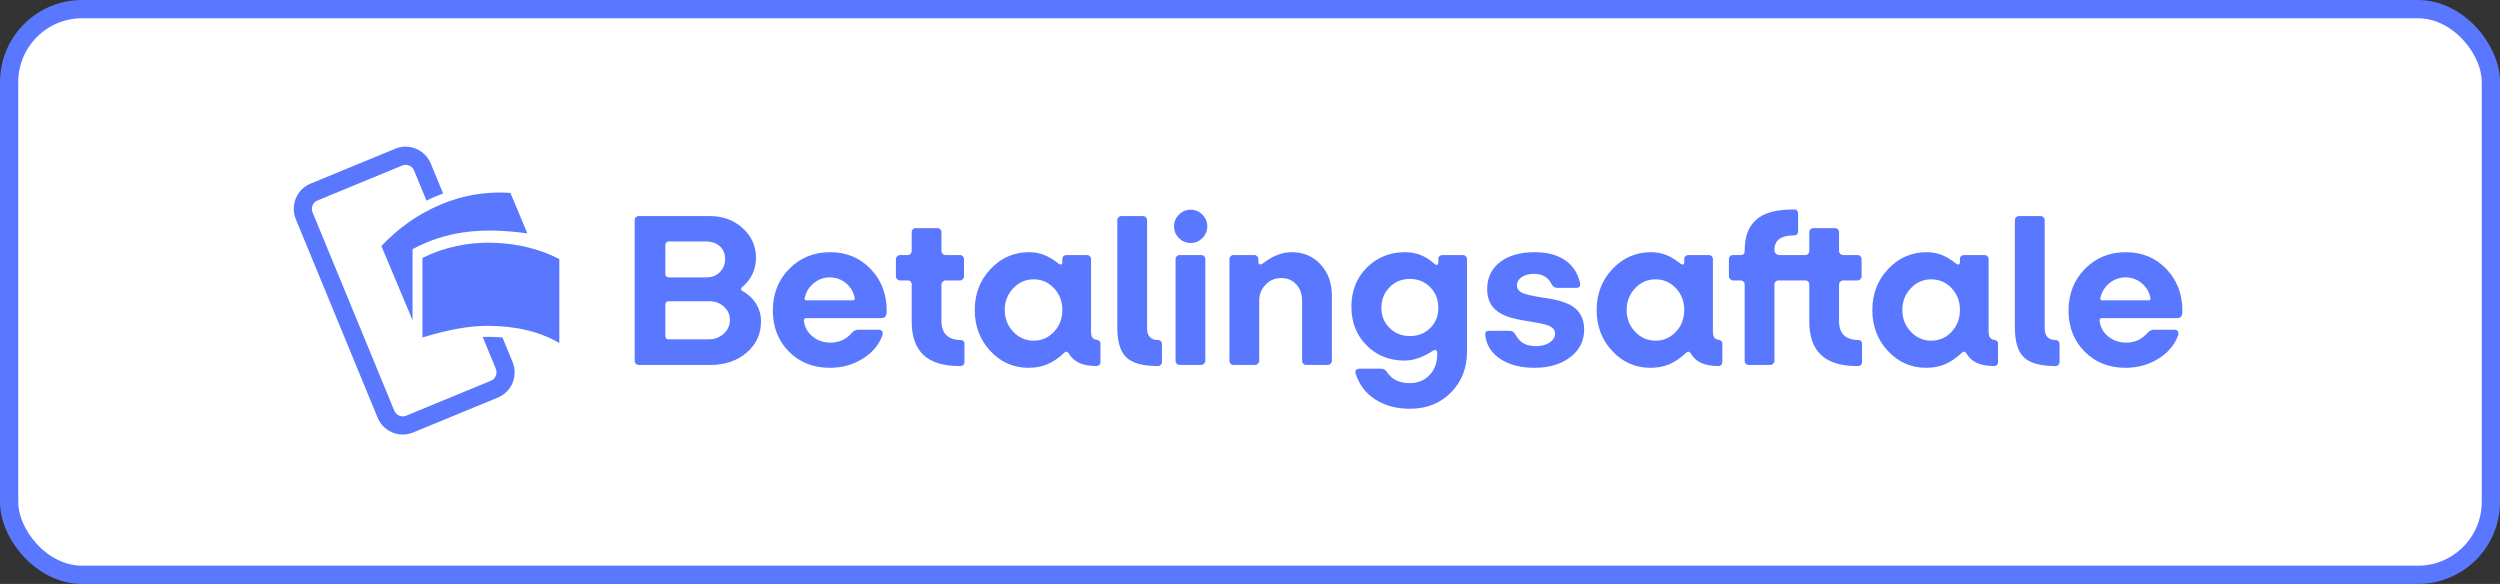 <?xml version="1.0" encoding="UTF-8"?>
<svg width="137px" height="32px" viewBox="0 0 137 32" version="1.1" xmlns="http://www.w3.org/2000/svg" xmlns:xlink="http://www.w3.org/1999/xlink">
    <rect x="0" y="0" width="137" height="32" fill="#333333" stroke="none"/>
    <!-- Generator: Sketch 58 (84663) - https://sketch.com -->
    <title>danish-outline-small</title>
    <desc>Created with Sketch.</desc>
    <g id="Subscription-assets" stroke="none" stroke-width="1" fill="none" fill-rule="evenodd">
        <g id="Betalingsaftale---editable-Copy" transform="translate(-21, -528)">
            <g id="danish-outline-small" transform="translate(21, 528)">
                <rect id="Background" stroke="#5A78FF" fill="#FFFFFF" x="0.5" y="0.5" width="136" height="31" rx="4"></rect>
                <path d="M38.92,20 L34.996,20 C34.94,20 34.89,19.978 34.846,19.934 C34.802,19.89 34.78,19.836 34.78,19.772 L34.78,12.068 C34.78,12.004 34.802,11.95 34.846,11.906 C34.89,11.862 34.94,11.84 34.996,11.84 L38.896,11.84 C39.608,11.84 40.208,12.06 40.696,12.5 C41.184,12.94 41.428,13.484 41.428,14.132 C41.428,14.452 41.362,14.75 41.23,15.026 C41.098,15.302 40.908,15.54 40.66,15.74 C40.628,15.772 40.612,15.806 40.612,15.842 C40.612,15.878 40.628,15.908 40.66,15.932 C40.996,16.116 41.254,16.354 41.434,16.646 C41.614,16.938 41.704,17.26 41.704,17.612 C41.704,18.3 41.442,18.87 40.918,19.322 C40.394,19.774 39.728,20 38.92,20 Z M36.664,15.2 L38.716,15.2 C39.012,15.2 39.256,15.104 39.448,14.912 C39.64,14.72 39.736,14.48 39.736,14.192 C39.736,13.896 39.638,13.662 39.442,13.49 C39.246,13.318 38.984,13.232 38.656,13.232 L36.664,13.232 C36.6,13.232 36.55,13.25 36.514,13.286 C36.478,13.322 36.46,13.372 36.46,13.436 L36.46,15.008 C36.46,15.072 36.478,15.12 36.514,15.152 C36.55,15.184 36.6,15.2 36.664,15.2 Z M36.664,18.596 L38.836,18.596 C39.164,18.596 39.44,18.492 39.664,18.284 C39.888,18.076 40,17.824 40,17.528 C40,17.248 39.892,17.008 39.676,16.808 C39.46,16.608 39.188,16.508 38.86,16.508 L36.664,16.508 C36.6,16.508 36.55,16.524 36.514,16.556 C36.478,16.588 36.46,16.636 36.46,16.7 L36.46,18.404 C36.46,18.468 36.476,18.516 36.508,18.548 C36.54,18.58 36.592,18.596 36.664,18.596 Z M48.352,18.392 C48.152,18.92 47.786,19.346 47.254,19.67 C46.722,19.994 46.128,20.156 45.472,20.156 C44.568,20.156 43.822,19.86 43.234,19.268 C42.646,18.676 42.352,17.924 42.352,17.012 C42.352,16.1 42.652,15.34 43.252,14.732 C43.852,14.124 44.6,13.82 45.496,13.82 C46.384,13.82 47.122,14.126 47.71,14.738 C48.298,15.35 48.592,16.116 48.592,17.036 C48.592,17.172 48.57,17.272 48.526,17.336 C48.482,17.4 48.412,17.432 48.316,17.432 L44.188,17.432 C44.14,17.432 44.104,17.446 44.08,17.474 C44.056,17.502 44.048,17.54 44.056,17.588 C44.096,17.932 44.254,18.216 44.53,18.44 C44.806,18.664 45.136,18.776 45.52,18.776 C45.744,18.776 45.954,18.732 46.15,18.644 C46.297,18.578 46.429,18.49 46.547,18.379 L46.66,18.26 C46.724,18.188 46.786,18.138 46.846,18.11 C46.906,18.082 46.972,18.068 47.044,18.068 L48.148,18.068 C48.244,18.068 48.31,18.098 48.346,18.158 C48.382,18.218 48.384,18.296 48.352,18.392 Z M44.104,16.292 C44.088,16.348 44.088,16.39 44.104,16.418 C44.12,16.446 44.152,16.46 44.2,16.46 L46.732,16.46 C46.772,16.46 46.802,16.45 46.822,16.43 C46.842,16.41 46.848,16.376 46.84,16.328 C46.776,16 46.616,15.73 46.36,15.518 C46.104,15.306 45.808,15.2 45.472,15.2 C45.152,15.2 44.864,15.302 44.608,15.506 C44.352,15.71 44.184,15.972 44.104,16.292 Z M52.648,20.06 L52.588,20.06 C51.7,20.06 51.04,19.858 50.608,19.454 C50.176,19.05 49.96,18.436 49.96,17.612 L49.96,15.584 C49.96,15.52 49.94,15.468 49.9,15.428 C49.86,15.388 49.808,15.368 49.744,15.368 L49.324,15.368 C49.26,15.368 49.206,15.346 49.162,15.302 C49.118,15.258 49.096,15.208 49.096,15.152 L49.096,14.204 C49.096,14.14 49.12,14.086 49.168,14.042 C49.216,13.998 49.268,13.976 49.324,13.976 L49.744,13.976 C49.808,13.976 49.86,13.954 49.9,13.91 C49.94,13.866 49.96,13.816 49.96,13.76 L49.96,12.728 C49.96,12.664 49.982,12.61 50.026,12.566 C50.07,12.522 50.12,12.5 50.176,12.5 L51.364,12.5 C51.428,12.5 51.482,12.522 51.526,12.566 C51.57,12.61 51.592,12.664 51.592,12.728 L51.592,13.76 C51.592,13.816 51.614,13.866 51.658,13.91 C51.702,13.954 51.756,13.976 51.82,13.976 L52.6,13.976 C52.664,13.976 52.718,13.998 52.762,14.042 C52.806,14.086 52.828,14.14 52.828,14.204 L52.828,15.152 C52.828,15.208 52.806,15.258 52.762,15.302 C52.718,15.346 52.664,15.368 52.6,15.368 L51.82,15.368 C51.764,15.368 51.712,15.39 51.664,15.434 C51.616,15.478 51.592,15.532 51.592,15.596 L51.592,17.6 C51.592,17.936 51.682,18.192 51.862,18.368 C52.042,18.544 52.304,18.632 52.648,18.632 C52.704,18.632 52.752,18.65 52.792,18.686 C52.832,18.722 52.852,18.768 52.852,18.824 L52.852,19.844 C52.852,19.908 52.832,19.96 52.792,20 C52.752,20.04 52.704,20.06 52.648,20.06 Z M58.354,19.306 L58.3,19.352 C57.988,19.64 57.68,19.846 57.376,19.97 C57.072,20.094 56.736,20.156 56.368,20.156 C55.544,20.156 54.846,19.85 54.274,19.238 C53.702,18.626 53.416,17.876 53.416,16.988 C53.416,16.1 53.706,15.35 54.286,14.738 C54.866,14.126 55.568,13.82 56.392,13.82 C56.68,13.82 56.95,13.868 57.202,13.964 C57.404,14.041 57.612,14.156 57.826,14.31 L57.988,14.432 C58.044,14.48 58.096,14.5 58.144,14.492 C58.192,14.484 58.216,14.444 58.216,14.372 L58.216,14.192 C58.216,14.128 58.238,14.076 58.282,14.036 C58.326,13.996 58.376,13.976 58.432,13.976 L59.56,13.976 C59.624,13.976 59.678,13.998 59.722,14.042 C59.766,14.086 59.788,14.14 59.788,14.204 L59.788,18.176 C59.788,18.32 59.814,18.428 59.866,18.5 C59.918,18.572 59.996,18.612 60.1,18.62 C60.156,18.628 60.204,18.65 60.244,18.686 C60.284,18.722 60.304,18.764 60.304,18.812 L60.304,19.856 C60.304,19.912 60.284,19.96 60.244,20 C60.204,20.04 60.156,20.06 60.1,20.06 C59.716,20.06 59.4,20.004 59.152,19.892 C58.904,19.78 58.712,19.608 58.576,19.376 C58.536,19.312 58.494,19.278 58.45,19.274 C58.421,19.271 58.389,19.282 58.354,19.306 L58.354,19.306 Z M55.06,16.988 C55.06,17.452 55.214,17.848 55.522,18.176 C55.83,18.504 56.204,18.668 56.644,18.668 C57.084,18.668 57.456,18.506 57.76,18.182 C58.064,17.858 58.216,17.46 58.216,16.988 C58.216,16.516 58.064,16.118 57.76,15.794 C57.456,15.47 57.084,15.308 56.644,15.308 C56.204,15.308 55.83,15.472 55.522,15.8 C55.214,16.128 55.06,16.524 55.06,16.988 Z M63.448,20.06 C62.632,20.06 62.058,19.902 61.726,19.586 C61.394,19.27 61.228,18.728 61.228,17.96 L61.228,12.068 C61.228,12.004 61.25,11.95 61.294,11.906 C61.338,11.862 61.388,11.84 61.444,11.84 L62.632,11.84 C62.696,11.84 62.75,11.862 62.794,11.906 C62.838,11.95 62.86,12.004 62.86,12.068 L62.86,17.996 C62.86,18.204 62.91,18.362 63.01,18.47 C63.11,18.578 63.256,18.632 63.448,18.632 C63.512,18.632 63.566,18.654 63.61,18.698 C63.654,18.742 63.676,18.796 63.676,18.86 L63.676,19.844 C63.676,19.9 63.654,19.95 63.61,19.994 C63.566,20.038 63.512,20.06 63.448,20.06 Z M66.16,12.404 C66.16,12.652 66.07,12.866 65.89,13.046 C65.71,13.226 65.496,13.316 65.248,13.316 C65,13.316 64.786,13.226 64.606,13.046 C64.426,12.866 64.336,12.652 64.336,12.404 C64.336,12.156 64.426,11.942 64.606,11.762 C64.786,11.582 65,11.492 65.248,11.492 C65.496,11.492 65.71,11.582 65.89,11.762 C66.07,11.942 66.16,12.156 66.16,12.404 Z M65.824,20 L64.636,20 C64.58,20 64.53,19.978 64.486,19.934 C64.442,19.89 64.42,19.836 64.42,19.772 L64.42,14.204 C64.42,14.14 64.442,14.086 64.486,14.042 C64.53,13.998 64.58,13.976 64.636,13.976 L65.824,13.976 C65.888,13.976 65.942,13.998 65.986,14.042 C66.03,14.086 66.052,14.14 66.052,14.204 L66.052,19.772 C66.052,19.828 66.03,19.88 65.986,19.928 C65.942,19.976 65.888,20 65.824,20 Z M68.776,20 L67.588,20 C67.532,20 67.482,19.978 67.438,19.934 C67.394,19.89 67.372,19.836 67.372,19.772 L67.372,14.204 C67.372,14.14 67.394,14.086 67.438,14.042 C67.482,13.998 67.532,13.976 67.588,13.976 L68.728,13.976 C68.792,13.976 68.846,13.998 68.89,14.042 C68.934,14.086 68.956,14.14 68.956,14.204 L68.956,14.324 C68.956,14.412 68.982,14.466 69.034,14.486 C69.086,14.506 69.148,14.484 69.22,14.42 C69.516,14.204 69.788,14.05 70.036,13.958 C70.284,13.866 70.532,13.82 70.78,13.82 C71.428,13.82 71.958,14.044 72.37,14.492 C72.782,14.94 72.988,15.512 72.988,16.208 L72.988,19.772 C72.988,19.828 72.966,19.88 72.922,19.928 C72.878,19.976 72.824,20 72.76,20 L71.572,20 C71.516,20 71.466,19.978 71.422,19.934 C71.378,19.89 71.356,19.836 71.356,19.772 L71.356,16.496 C71.356,16.12 71.25,15.816 71.038,15.584 C70.826,15.352 70.548,15.236 70.204,15.236 C69.868,15.236 69.584,15.358 69.352,15.602 C69.12,15.846 69.004,16.136 69.004,16.472 L69.004,19.772 C69.004,19.828 68.982,19.88 68.938,19.928 C68.894,19.976 68.84,20 68.776,20 Z M77.272,22.4 C76.528,22.4 75.892,22.23 75.364,21.89 C74.836,21.55 74.476,21.072 74.284,20.456 C74.26,20.384 74.27,20.324 74.314,20.276 C74.358,20.228 74.428,20.204 74.524,20.204 L75.676,20.204 C75.748,20.204 75.81,20.218 75.862,20.246 C75.914,20.274 75.964,20.324 76.012,20.396 C76.14,20.596 76.31,20.746 76.522,20.846 C76.734,20.946 76.98,20.996 77.26,20.996 C77.7,20.996 78.06,20.848 78.34,20.552 C78.62,20.256 78.76,19.876 78.76,19.412 L78.76,19.34 C78.76,19.26 78.736,19.21 78.688,19.19 C78.652,19.175 78.609,19.179 78.56,19.202 L78.508,19.232 C78.22,19.416 77.95,19.55 77.698,19.634 C77.446,19.718 77.204,19.76 76.972,19.76 C76.14,19.76 75.446,19.482 74.89,18.926 C74.334,18.37 74.056,17.664 74.056,16.808 C74.056,15.944 74.338,15.23 74.902,14.666 C75.466,14.102 76.164,13.82 76.996,13.82 C77.308,13.82 77.594,13.872 77.854,13.976 C78.062,14.059 78.261,14.176 78.451,14.325 L78.592,14.444 C78.648,14.5 78.7,14.522 78.748,14.51 C78.796,14.498 78.82,14.456 78.82,14.384 L78.82,14.192 C78.82,14.128 78.842,14.076 78.886,14.036 C78.93,13.996 78.98,13.976 79.036,13.976 L80.164,13.976 C80.228,13.976 80.282,13.998 80.326,14.042 C80.37,14.086 80.392,14.14 80.392,14.204 L80.392,19.268 C80.392,20.172 80.098,20.92 79.51,21.512 C78.922,22.104 78.176,22.4 77.272,22.4 Z M75.7,16.868 C75.7,17.308 75.85,17.676 76.15,17.972 C76.45,18.268 76.82,18.416 77.26,18.416 C77.708,18.416 78.08,18.27 78.376,17.978 C78.672,17.686 78.82,17.316 78.82,16.868 C78.82,16.412 78.67,16.034 78.37,15.734 C78.07,15.434 77.7,15.284 77.26,15.284 C76.82,15.284 76.45,15.436 76.15,15.74 C75.85,16.044 75.7,16.42 75.7,16.868 Z M86.812,18.056 C86.812,18.68 86.558,19.186 86.05,19.574 C85.542,19.962 84.892,20.156 84.1,20.156 C83.34,20.156 82.716,19.996 82.228,19.676 C81.74,19.356 81.464,18.932 81.4,18.404 C81.384,18.292 81.394,18.218 81.43,18.182 C81.466,18.146 81.528,18.128 81.616,18.128 L82.708,18.128 C82.788,18.128 82.852,18.142 82.9,18.17 C82.948,18.198 82.996,18.252 83.044,18.332 C83.172,18.564 83.326,18.728 83.506,18.824 C83.686,18.92 83.908,18.968 84.172,18.968 C84.476,18.968 84.726,18.902 84.922,18.77 C85.118,18.638 85.216,18.476 85.216,18.284 C85.216,18.116 85.134,17.986 84.97,17.894 C84.842,17.822 84.593,17.752 84.221,17.683 L83.51,17.564 C83.232,17.515 83.015,17.469 82.858,17.426 C82.638,17.366 82.448,17.292 82.288,17.204 C82.016,17.06 81.816,16.876 81.688,16.652 C81.56,16.428 81.496,16.16 81.496,15.848 C81.496,15.224 81.73,14.73 82.198,14.366 C82.666,14.002 83.304,13.82 84.112,13.82 C84.784,13.82 85.332,13.964 85.756,14.252 C86.18,14.54 86.456,14.952 86.584,15.488 C86.608,15.592 86.6,15.666 86.56,15.71 C86.52,15.754 86.452,15.776 86.356,15.776 L85.36,15.776 C85.28,15.776 85.216,15.762 85.168,15.734 C85.12,15.706 85.076,15.656 85.036,15.584 C84.932,15.384 84.802,15.238 84.646,15.146 C84.49,15.054 84.296,15.008 84.064,15.008 C83.784,15.008 83.558,15.068 83.386,15.188 C83.214,15.308 83.128,15.46 83.128,15.644 C83.128,15.804 83.208,15.93 83.368,16.022 C83.528,16.114 83.888,16.204 84.448,16.292 L84.81,16.347 C85.088,16.393 85.305,16.438 85.462,16.484 C85.682,16.548 85.872,16.62 86.032,16.7 C86.296,16.844 86.492,17.028 86.62,17.252 C86.748,17.476 86.812,17.744 86.812,18.056 Z M92.434,19.306 L92.38,19.352 C92.068,19.64 91.76,19.846 91.456,19.97 C91.152,20.094 90.816,20.156 90.448,20.156 C89.624,20.156 88.926,19.85 88.354,19.238 C87.782,18.626 87.496,17.876 87.496,16.988 C87.496,16.1 87.786,15.35 88.366,14.738 C88.946,14.126 89.648,13.82 90.472,13.82 C90.76,13.82 91.03,13.868 91.282,13.964 C91.484,14.041 91.692,14.156 91.906,14.31 L92.068,14.432 C92.124,14.48 92.176,14.5 92.224,14.492 C92.272,14.484 92.296,14.444 92.296,14.372 L92.296,14.192 C92.296,14.128 92.318,14.076 92.362,14.036 C92.406,13.996 92.456,13.976 92.512,13.976 L93.64,13.976 C93.704,13.976 93.758,13.998 93.802,14.042 C93.846,14.086 93.868,14.14 93.868,14.204 L93.868,18.176 C93.868,18.32 93.894,18.428 93.946,18.5 C93.998,18.572 94.076,18.612 94.18,18.62 C94.236,18.628 94.284,18.65 94.324,18.686 C94.364,18.722 94.384,18.764 94.384,18.812 L94.384,19.856 C94.384,19.912 94.364,19.96 94.324,20 C94.284,20.04 94.236,20.06 94.18,20.06 C93.796,20.06 93.48,20.004 93.232,19.892 C92.984,19.78 92.792,19.608 92.656,19.376 C92.616,19.312 92.574,19.278 92.53,19.274 C92.501,19.271 92.469,19.282 92.434,19.306 L92.434,19.306 Z M89.14,16.988 C89.14,17.452 89.294,17.848 89.602,18.176 C89.91,18.504 90.284,18.668 90.724,18.668 C91.164,18.668 91.536,18.506 91.84,18.182 C92.144,17.858 92.296,17.46 92.296,16.988 C92.296,16.516 92.144,16.118 91.84,15.794 C91.536,15.47 91.164,15.308 90.724,15.308 C90.284,15.308 89.91,15.472 89.602,15.8 C89.294,16.128 89.14,16.524 89.14,16.988 Z M95.608,19.772 L95.608,15.584 C95.608,15.528 95.586,15.478 95.542,15.434 C95.498,15.39 95.444,15.368 95.38,15.368 L94.972,15.368 C94.916,15.368 94.864,15.344 94.816,15.296 C94.768,15.248 94.744,15.196 94.744,15.14 L94.744,14.192 C94.744,14.136 94.766,14.086 94.81,14.042 C94.854,13.998 94.908,13.976 94.972,13.976 L95.392,13.976 C95.464,13.976 95.518,13.958 95.554,13.922 C95.59,13.886 95.608,13.832 95.608,13.76 L95.608,13.724 C95.608,12.964 95.822,12.4 96.25,12.032 C96.639,11.697 97.218,11.515 97.988,11.485 L98.344,11.48 C98.4,11.48 98.446,11.5 98.482,11.54 C98.518,11.58 98.536,11.632 98.536,11.696 L98.536,12.692 C98.536,12.748 98.518,12.796 98.482,12.836 C98.446,12.876 98.4,12.896 98.344,12.896 C97.968,12.896 97.69,12.962 97.51,13.094 C97.33,13.226 97.24,13.424 97.24,13.688 L97.24,13.724 C97.24,13.788 97.266,13.846 97.318,13.898 C97.37,13.95 97.432,13.976 97.504,13.976 L98.932,13.976 C98.996,13.976 99.048,13.954 99.088,13.91 C99.128,13.866 99.148,13.816 99.148,13.76 L99.148,12.728 C99.148,12.664 99.17,12.61 99.214,12.566 C99.258,12.522 99.308,12.5 99.364,12.5 L100.552,12.5 C100.616,12.5 100.67,12.522 100.714,12.566 C100.758,12.61 100.78,12.664 100.78,12.728 L100.78,13.76 C100.78,13.816 100.802,13.866 100.846,13.91 C100.89,13.954 100.944,13.976 101.008,13.976 L101.788,13.976 C101.852,13.976 101.906,13.998 101.95,14.042 C101.994,14.086 102.016,14.14 102.016,14.204 L102.016,15.152 C102.016,15.208 101.994,15.258 101.95,15.302 C101.906,15.346 101.852,15.368 101.788,15.368 L101.008,15.368 C100.952,15.368 100.9,15.39 100.852,15.434 C100.804,15.478 100.78,15.532 100.78,15.596 L100.78,17.6 C100.78,17.944 100.87,18.202 101.05,18.374 C101.23,18.546 101.496,18.632 101.848,18.632 C101.904,18.632 101.95,18.65 101.986,18.686 C102.022,18.722 102.04,18.768 102.04,18.824 L102.04,19.844 C102.04,19.908 102.02,19.96 101.98,20 C101.94,20.04 101.892,20.06 101.836,20.06 L101.764,20.06 C100.884,20.06 100.228,19.858 99.796,19.454 C99.364,19.05 99.148,18.436 99.148,17.612 L99.148,15.584 C99.148,15.52 99.128,15.468 99.088,15.428 C99.048,15.388 98.996,15.368 98.932,15.368 L97.468,15.368 C97.404,15.368 97.35,15.39 97.306,15.434 C97.262,15.478 97.24,15.528 97.24,15.584 L97.24,19.772 C97.24,19.828 97.218,19.88 97.174,19.928 C97.13,19.976 97.076,20 97.012,20 L95.824,20 C95.768,20 95.718,19.978 95.674,19.934 C95.63,19.89 95.608,19.836 95.608,19.772 Z M107.542,19.306 L107.488,19.352 C107.176,19.64 106.868,19.846 106.564,19.97 C106.26,20.094 105.924,20.156 105.556,20.156 C104.732,20.156 104.034,19.85 103.462,19.238 C102.89,18.626 102.604,17.876 102.604,16.988 C102.604,16.1 102.894,15.35 103.474,14.738 C104.054,14.126 104.756,13.82 105.58,13.82 C105.868,13.82 106.138,13.868 106.39,13.964 C106.592,14.041 106.8,14.156 107.014,14.31 L107.176,14.432 C107.232,14.48 107.284,14.5 107.332,14.492 C107.38,14.484 107.404,14.444 107.404,14.372 L107.404,14.192 C107.404,14.128 107.426,14.076 107.47,14.036 C107.514,13.996 107.564,13.976 107.62,13.976 L108.748,13.976 C108.812,13.976 108.866,13.998 108.91,14.042 C108.954,14.086 108.976,14.14 108.976,14.204 L108.976,18.176 C108.976,18.32 109.002,18.428 109.054,18.5 C109.106,18.572 109.184,18.612 109.288,18.62 C109.344,18.628 109.392,18.65 109.432,18.686 C109.472,18.722 109.492,18.764 109.492,18.812 L109.492,19.856 C109.492,19.912 109.472,19.96 109.432,20 C109.392,20.04 109.344,20.06 109.288,20.06 C108.904,20.06 108.588,20.004 108.34,19.892 C108.092,19.78 107.9,19.608 107.764,19.376 C107.724,19.312 107.682,19.278 107.638,19.274 C107.609,19.271 107.577,19.282 107.542,19.306 L107.542,19.306 Z M104.248,16.988 C104.248,17.452 104.402,17.848 104.71,18.176 C105.018,18.504 105.392,18.668 105.832,18.668 C106.272,18.668 106.644,18.506 106.948,18.182 C107.252,17.858 107.404,17.46 107.404,16.988 C107.404,16.516 107.252,16.118 106.948,15.794 C106.644,15.47 106.272,15.308 105.832,15.308 C105.392,15.308 105.018,15.472 104.71,15.8 C104.402,16.128 104.248,16.524 104.248,16.988 Z M112.636,20.06 C111.82,20.06 111.246,19.902 110.914,19.586 C110.582,19.27 110.416,18.728 110.416,17.96 L110.416,12.068 C110.416,12.004 110.438,11.95 110.482,11.906 C110.526,11.862 110.576,11.84 110.632,11.84 L111.82,11.84 C111.884,11.84 111.938,11.862 111.982,11.906 C112.026,11.95 112.048,12.004 112.048,12.068 L112.048,17.996 C112.048,18.204 112.098,18.362 112.198,18.47 C112.298,18.578 112.444,18.632 112.636,18.632 C112.7,18.632 112.754,18.654 112.798,18.698 C112.842,18.742 112.864,18.796 112.864,18.86 L112.864,19.844 C112.864,19.9 112.842,19.95 112.798,19.994 C112.754,20.038 112.7,20.06 112.636,20.06 Z M116.5,13.82 C117.388,13.82 118.126,14.126 118.714,14.738 C119.302,15.35 119.596,16.116 119.596,17.036 C119.596,17.172 119.574,17.272 119.53,17.336 C119.486,17.4 119.416,17.432 119.32,17.432 L115.192,17.432 C115.144,17.432 115.108,17.446 115.084,17.474 C115.06,17.502 115.052,17.54 115.06,17.588 C115.1,17.932 115.258,18.216 115.534,18.44 C115.81,18.664 116.14,18.776 116.524,18.776 C116.748,18.776 116.958,18.732 117.154,18.644 C117.35,18.556 117.52,18.428 117.664,18.26 C117.728,18.188 117.79,18.138 117.85,18.11 C117.91,18.082 117.976,18.068 118.048,18.068 L119.152,18.068 C119.248,18.068 119.314,18.098 119.35,18.158 C119.386,18.218 119.388,18.296 119.356,18.392 C119.156,18.92 118.79,19.346 118.258,19.67 C117.726,19.994 117.132,20.156 116.476,20.156 C115.572,20.156 114.826,19.86 114.238,19.268 C113.65,18.676 113.356,17.924 113.356,17.012 C113.356,16.1 113.656,15.34 114.256,14.732 C114.856,14.124 115.604,13.82 116.5,13.82 Z M116.476,15.2 C116.156,15.2 115.868,15.302 115.612,15.506 C115.356,15.71 115.188,15.972 115.108,16.292 C115.092,16.348 115.092,16.39 115.108,16.418 C115.124,16.446 115.156,16.46 115.204,16.46 L115.204,16.46 L117.736,16.46 C117.776,16.46 117.806,16.45 117.826,16.43 C117.846,16.41 117.852,16.376 117.844,16.328 C117.78,16 117.62,15.73 117.364,15.518 C117.108,15.306 116.812,15.2 116.476,15.2 Z" id="Betalingsafale" fill="#5A78FF" fill-rule="nonzero"></path>
                <g id="Logo-/-Monochrome-/-Icon---MP-Blue" transform="translate(14.9, 7.3)" fill="#5A78FF">
                    <g id="Logo_monochrome_lines" transform="translate(0.5, 0.25)">
                        <path d="M7.75,10.943 C9.135,10.521 10.306,10.309 11.265,10.306 C12.849,10.303 14.178,10.617 15.25,11.25 L15.25,6.647 C14.172,6.089 12.954,5.791 11.597,5.753 C10.239,5.716 8.956,5.992 7.75,6.583 L7.75,10.943 Z" id="Path-4"></path>
                        <path d="M5.5,5.932 L7.209,10 L7.209,6.101 C8.11,5.619 9.063,5.31 10.069,5.174 C11.075,5.038 12.219,5.06 13.5,5.24 L12.57,3.019 C11.224,2.932 9.941,3.149 8.722,3.67 C7.503,4.19 6.429,4.944 5.5,5.932 Z" id="Path-4"></path>
                        <path d="M10.75,4.263 C10.75,3.87 10.75,3.281 10.75,2.496 C10.75,1.67 10.084,1 9.263,1 L4.237,1 C3.416,1 2.75,1.67 2.75,2.496 L2.75,14.254 C2.75,15.08 3.416,15.75 4.237,15.75 L9.263,15.75 C10.084,15.75 10.75,15.08 10.75,14.254 C10.75,13.509 10.75,13.023 10.75,12.796 C10.522,12.686 10.354,12.607 10.247,12.56 C10.134,12.51 9.971,12.442 9.759,12.357 C9.759,12.65 9.759,13.282 9.759,14.254 C9.759,14.529 9.537,14.753 9.263,14.753 L4.237,14.753 C3.963,14.753 3.741,14.529 3.741,14.254 L3.741,2.496 C3.741,2.221 3.963,1.997 4.237,1.997 L9.263,1.997 C9.537,1.997 9.759,2.221 9.759,2.496 L9.759,4.282 C9.992,4.267 10.169,4.26 10.291,4.261 C10.412,4.263 10.565,4.263 10.75,4.263 Z" id="Path-5" fill-rule="nonzero" transform="translate(6.75, 8.375) rotate(-22.4) translate(-6.75, -8.375) "></path>
                    </g>
                </g>
            </g>
        </g>
    </g>
</svg>